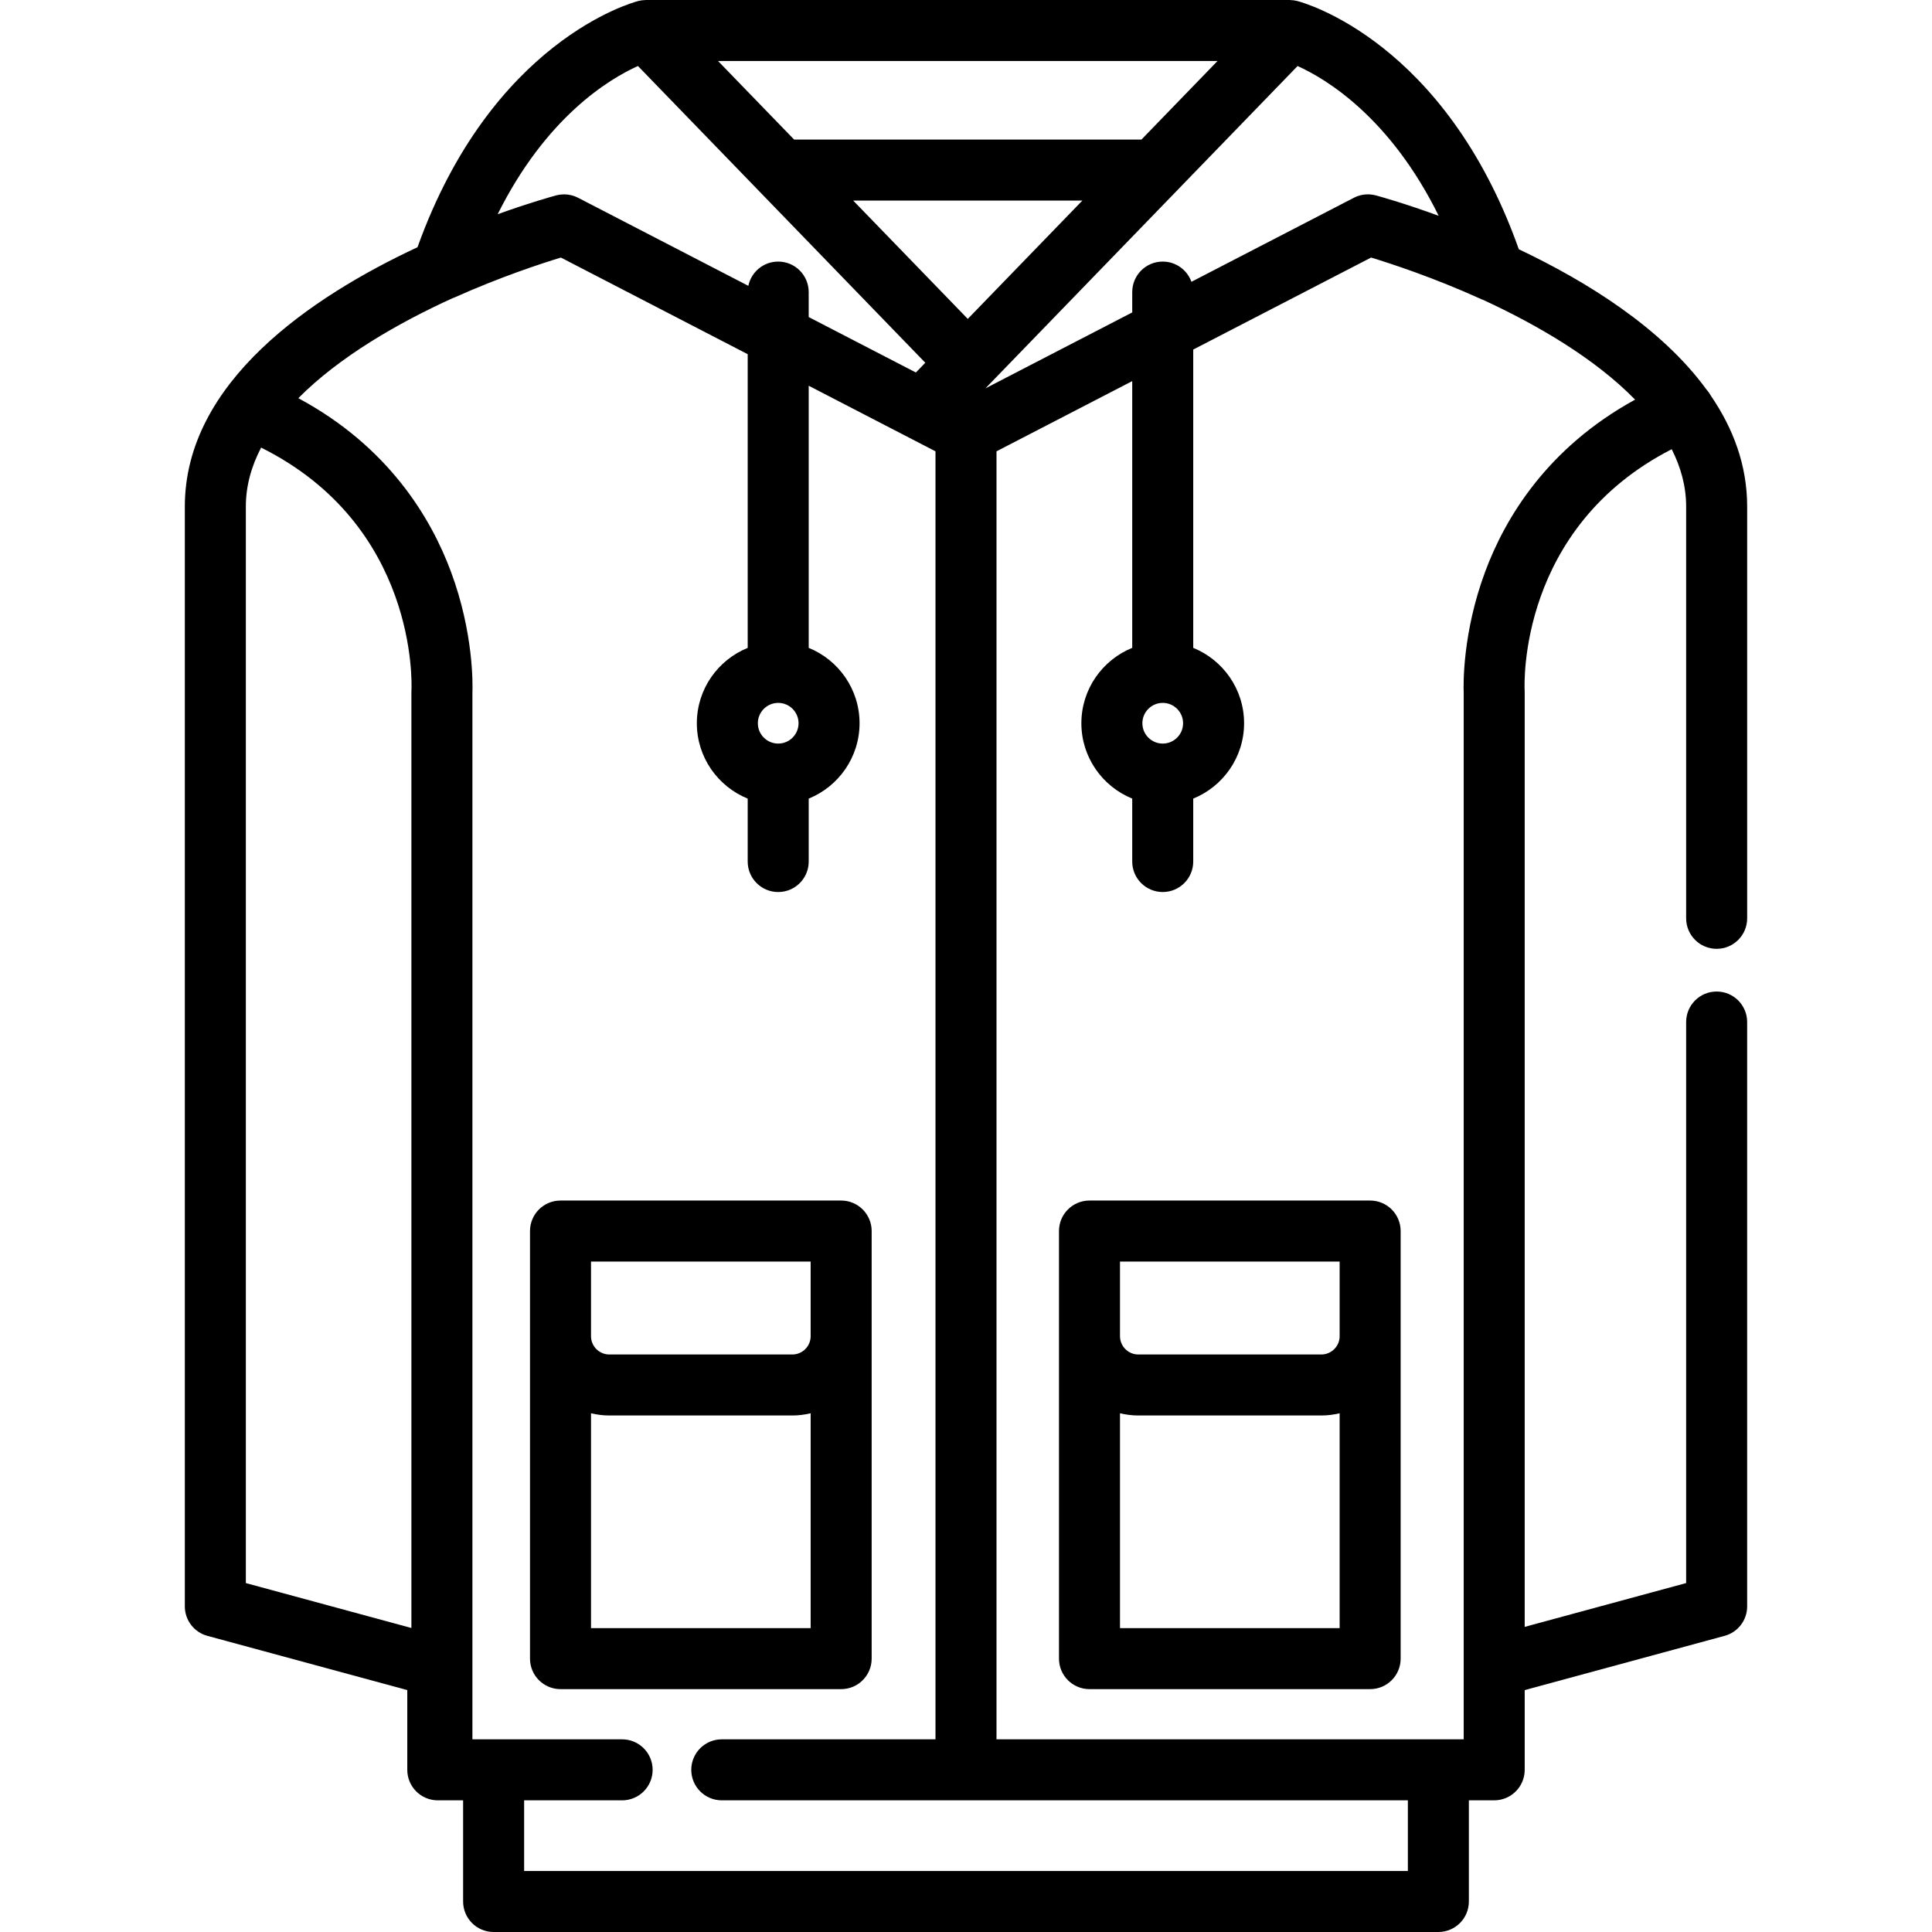 <?xml version="1.0" encoding="iso-8859-1"?>
<!-- Generator: Adobe Illustrator 19.0.0, SVG Export Plug-In . SVG Version: 6.00 Build 0)  -->
<svg xmlns="http://www.w3.org/2000/svg" xmlns:xlink="http://www.w3.org/1999/xlink" version="1.1" id="Layer_1" x="0px" y="0px" viewBox="0 0 512 512" style="enable-background:new 0 0 512 512;" xml:space="preserve">
<g>
	<g>
		<g>
			<path d="M230.999,439.554v-85.452v-27.862c0-4.466-3.619-8.084-8.084-8.084H148.54c-4.466,0-8.084,3.618-8.084,8.084v27.862     v85.452c0,4.466,3.618,8.084,8.084,8.084h74.375C227.38,447.638,230.999,444.019,230.999,439.554z M214.831,431.469h-58.206     v-56.938c1.56,0.371,3.179,0.587,4.851,0.587h48.505c1.672,0,3.291-0.217,4.851-0.587V431.469z M214.831,354.101     c0,2.674-2.176,4.851-4.851,4.851h-48.505c-2.674,0-4.851-2.176-4.851-4.851v-19.778h58.206V354.101z"/>
			<path d="M363.102,318.155h-74.375c-4.466,0-8.084,3.618-8.084,8.084v27.862v85.452c0,4.466,3.618,8.084,8.084,8.084h74.375     c4.466,0,8.084-3.618,8.084-8.084v-85.452v-27.862C371.186,321.774,367.567,318.155,363.102,318.155z M355.018,431.469h-58.206     v-56.938c1.56,0.371,3.179,0.587,4.851,0.587h48.505c1.672,0,3.291-0.217,4.851-0.587V431.469z M355.018,354.101     c0,2.674-2.176,4.851-4.851,4.851h-48.505c-2.674,0-4.851-2.176-4.851-4.851v-19.778h58.206V354.101z"/>
			<path d="M454.933,251.45c4.466,0,8.084-3.618,8.084-8.084V134.238c0-10.934-3.696-20.719-9.644-29.4     c-0.311-0.584-0.693-1.11-1.12-1.586c-11.942-16.406-31.883-28.727-49.75-37.197c-19.571-55.197-57.141-65.39-58.764-65.804     c-0.154-0.04-0.31-0.056-0.466-0.086c-0.152-0.029-0.302-0.064-0.456-0.085c-0.263-0.036-0.526-0.05-0.789-0.058     C341.931,0.018,341.837,0,341.738,0H171.206c-0.094,0-0.184,0.017-0.278,0.021c-0.267,0.01-0.535,0.024-0.803,0.059     c-0.155,0.022-0.306,0.056-0.458,0.085c-0.155,0.03-0.31,0.047-0.466,0.087c-1.61,0.412-38.928,10.55-58.555,65.261     c-27.98,13.073-61.664,35.673-61.664,68.724v291.476c0,3.65,2.446,6.847,5.967,7.802l52.985,14.377v21.131     c0,4.466,3.618,8.084,8.084,8.084h6.712v26.808c0,4.466,3.618,8.084,8.084,8.084h250.367c4.466,0,8.084-3.618,8.084-8.084     v-26.808h6.712c4.466,0,8.084-3.619,8.084-8.084v-21.131l52.986-14.377c3.523-0.956,5.967-4.153,5.967-7.802V270.847     c0-4.466-3.619-8.084-8.084-8.084c-4.466,0-8.084,3.619-8.084,8.084V419.53l-42.785,11.609V183.454     c0-0.133-0.004-0.293-0.012-0.427c-0.091-1.834-1.621-43.166,38.971-63.981c2.437,4.803,3.826,9.875,3.826,15.19v109.128     C446.849,247.832,450.467,251.45,454.933,251.45z M343.875,17.497c7.683,3.475,24.533,13.654,37.394,39.696     c-8.745-3.196-15.02-4.963-16.462-5.357c-0.093-0.025-0.163-0.044-0.193-0.053c-0.487-0.131-0.983-0.216-1.481-0.254     c-1.49-0.115-2.992,0.184-4.337,0.881L315.74,74.682c-1.119-3.124-4.096-5.361-7.604-5.361c-4.466,0-8.084,3.619-8.084,8.084     v5.393l-38.898,20.12l1.124-1.161l49.446-51.059c0.001,0,0.001-0.001,0.002-0.002l18.303-18.9L343.875,17.497z M313.528,191.665     c0,2.974-2.419,5.393-5.393,5.393s-5.393-2.419-5.393-5.393c0-2.974,2.419-5.394,5.393-5.394S313.528,188.691,313.528,191.665z      M256.471,84.511l-30.364-31.356h60.73L256.471,84.511z M322.655,16.168l-10.996,11.354l-9.165,9.464h-92.045l-11.428-11.801     l-8.733-9.018H322.655z M169.062,17.492l76.154,78.641l-1.369,1.414l-1.131,1.167l-28.403-14.692v-6.618     c0-4.466-3.618-8.084-8.084-8.084c-3.898,0-7.149,2.757-7.913,6.427L153.201,52.41c-0.263-0.136-0.535-0.252-0.808-0.359     c-0.081-0.031-0.162-0.057-0.243-0.085c-0.203-0.071-0.405-0.134-0.612-0.188c-0.088-0.023-0.176-0.046-0.264-0.067     c-0.231-0.052-0.462-0.094-0.695-0.125c-0.056-0.008-0.112-0.019-0.168-0.026c-0.291-0.033-0.583-0.051-0.876-0.052     c-0.015,0-0.03-0.003-0.046-0.003c-0.04,0-0.08,0.008-0.12,0.008c-0.268,0.004-0.536,0.023-0.803,0.053     c-0.08,0.01-0.159,0.018-0.237,0.029c-0.316,0.046-0.631,0.104-0.942,0.188c-0.947,0.255-6.923,1.9-15.498,4.989     C144.725,30.998,161.4,20.941,169.062,17.492z M211.624,191.665c0,2.974-2.419,5.393-5.393,5.393     c-2.974,0-5.393-2.419-5.393-5.393c0-2.974,2.419-5.394,5.393-5.394C209.205,186.271,211.624,188.691,211.624,191.665z      M109.038,183c-0.009,0.152-0.013,0.303-0.013,0.455v247.98l-43.874-11.904V134.238c0-5.475,1.475-10.69,4.05-15.62     C110.672,139.287,109.128,181.18,109.038,183z M138.9,495.832v-18.724h25.972c4.466,0,8.084-3.619,8.084-8.084     s-3.618-8.084-8.084-8.084h-34.056h-5.621V183.632c0.084-2.161,0.344-15.868-5.677-32.093     c-5.316-14.328-16.609-33.208-40.459-46.017c10.789-10.902,26.32-19.881,40.961-26.536c0.141-0.054,0.285-0.092,0.424-0.153     c12.282-5.498,23.173-9.049,28.201-10.576l49.502,25.607v77.828c-7.892,3.206-13.477,10.945-13.477,19.974     c0,9.029,5.585,16.768,13.477,19.974v16.674c0,4.466,3.618,8.084,8.084,8.084c4.466,0,8.084-3.618,8.084-8.084V211.64     c7.892-3.206,13.477-10.945,13.477-19.974c0-9.029-5.585-16.769-13.477-19.974v-69.466l33.599,17.38v341.333h-56.636     c-4.466,0-8.084,3.619-8.084,8.084c0,4.466,3.618,8.084,8.084,8.084h181.82v18.725H138.9z M393.572,151.539     c-6.02,16.222-5.762,29.926-5.677,32.091v258.079v19.23h-6.712H264.083V119.606l35.968-18.606v70.689     c-7.892,3.206-13.477,10.945-13.477,19.974c0,9.028,5.585,16.768,13.477,19.974v16.674c0,4.466,3.618,8.084,8.084,8.084     c4.466,0,8.084-3.618,8.084-8.084v-16.674c7.892-3.206,13.477-10.945,13.477-19.974c0-9.03-5.585-16.769-13.477-19.974V92.636     l47.134-24.381c5.175,1.572,16.559,5.285,29.283,11.061c0.13,0.059,0.264,0.101,0.396,0.152     c14.502,6.684,29.738,15.625,40.284,26.438C409.954,118.709,398.835,137.354,393.572,151.539z"/>
		</g>
	</g>
</g>
<g>
</g>
<g>
</g>
<g>
</g>
<g>
</g>
<g>
</g>
<g>
</g>
<g>
</g>
<g>
</g>
<g>
</g>
<g>
</g>
<g>
</g>
<g>
</g>
<g>
</g>
<g>
</g>
<g>
</g>
</svg>
